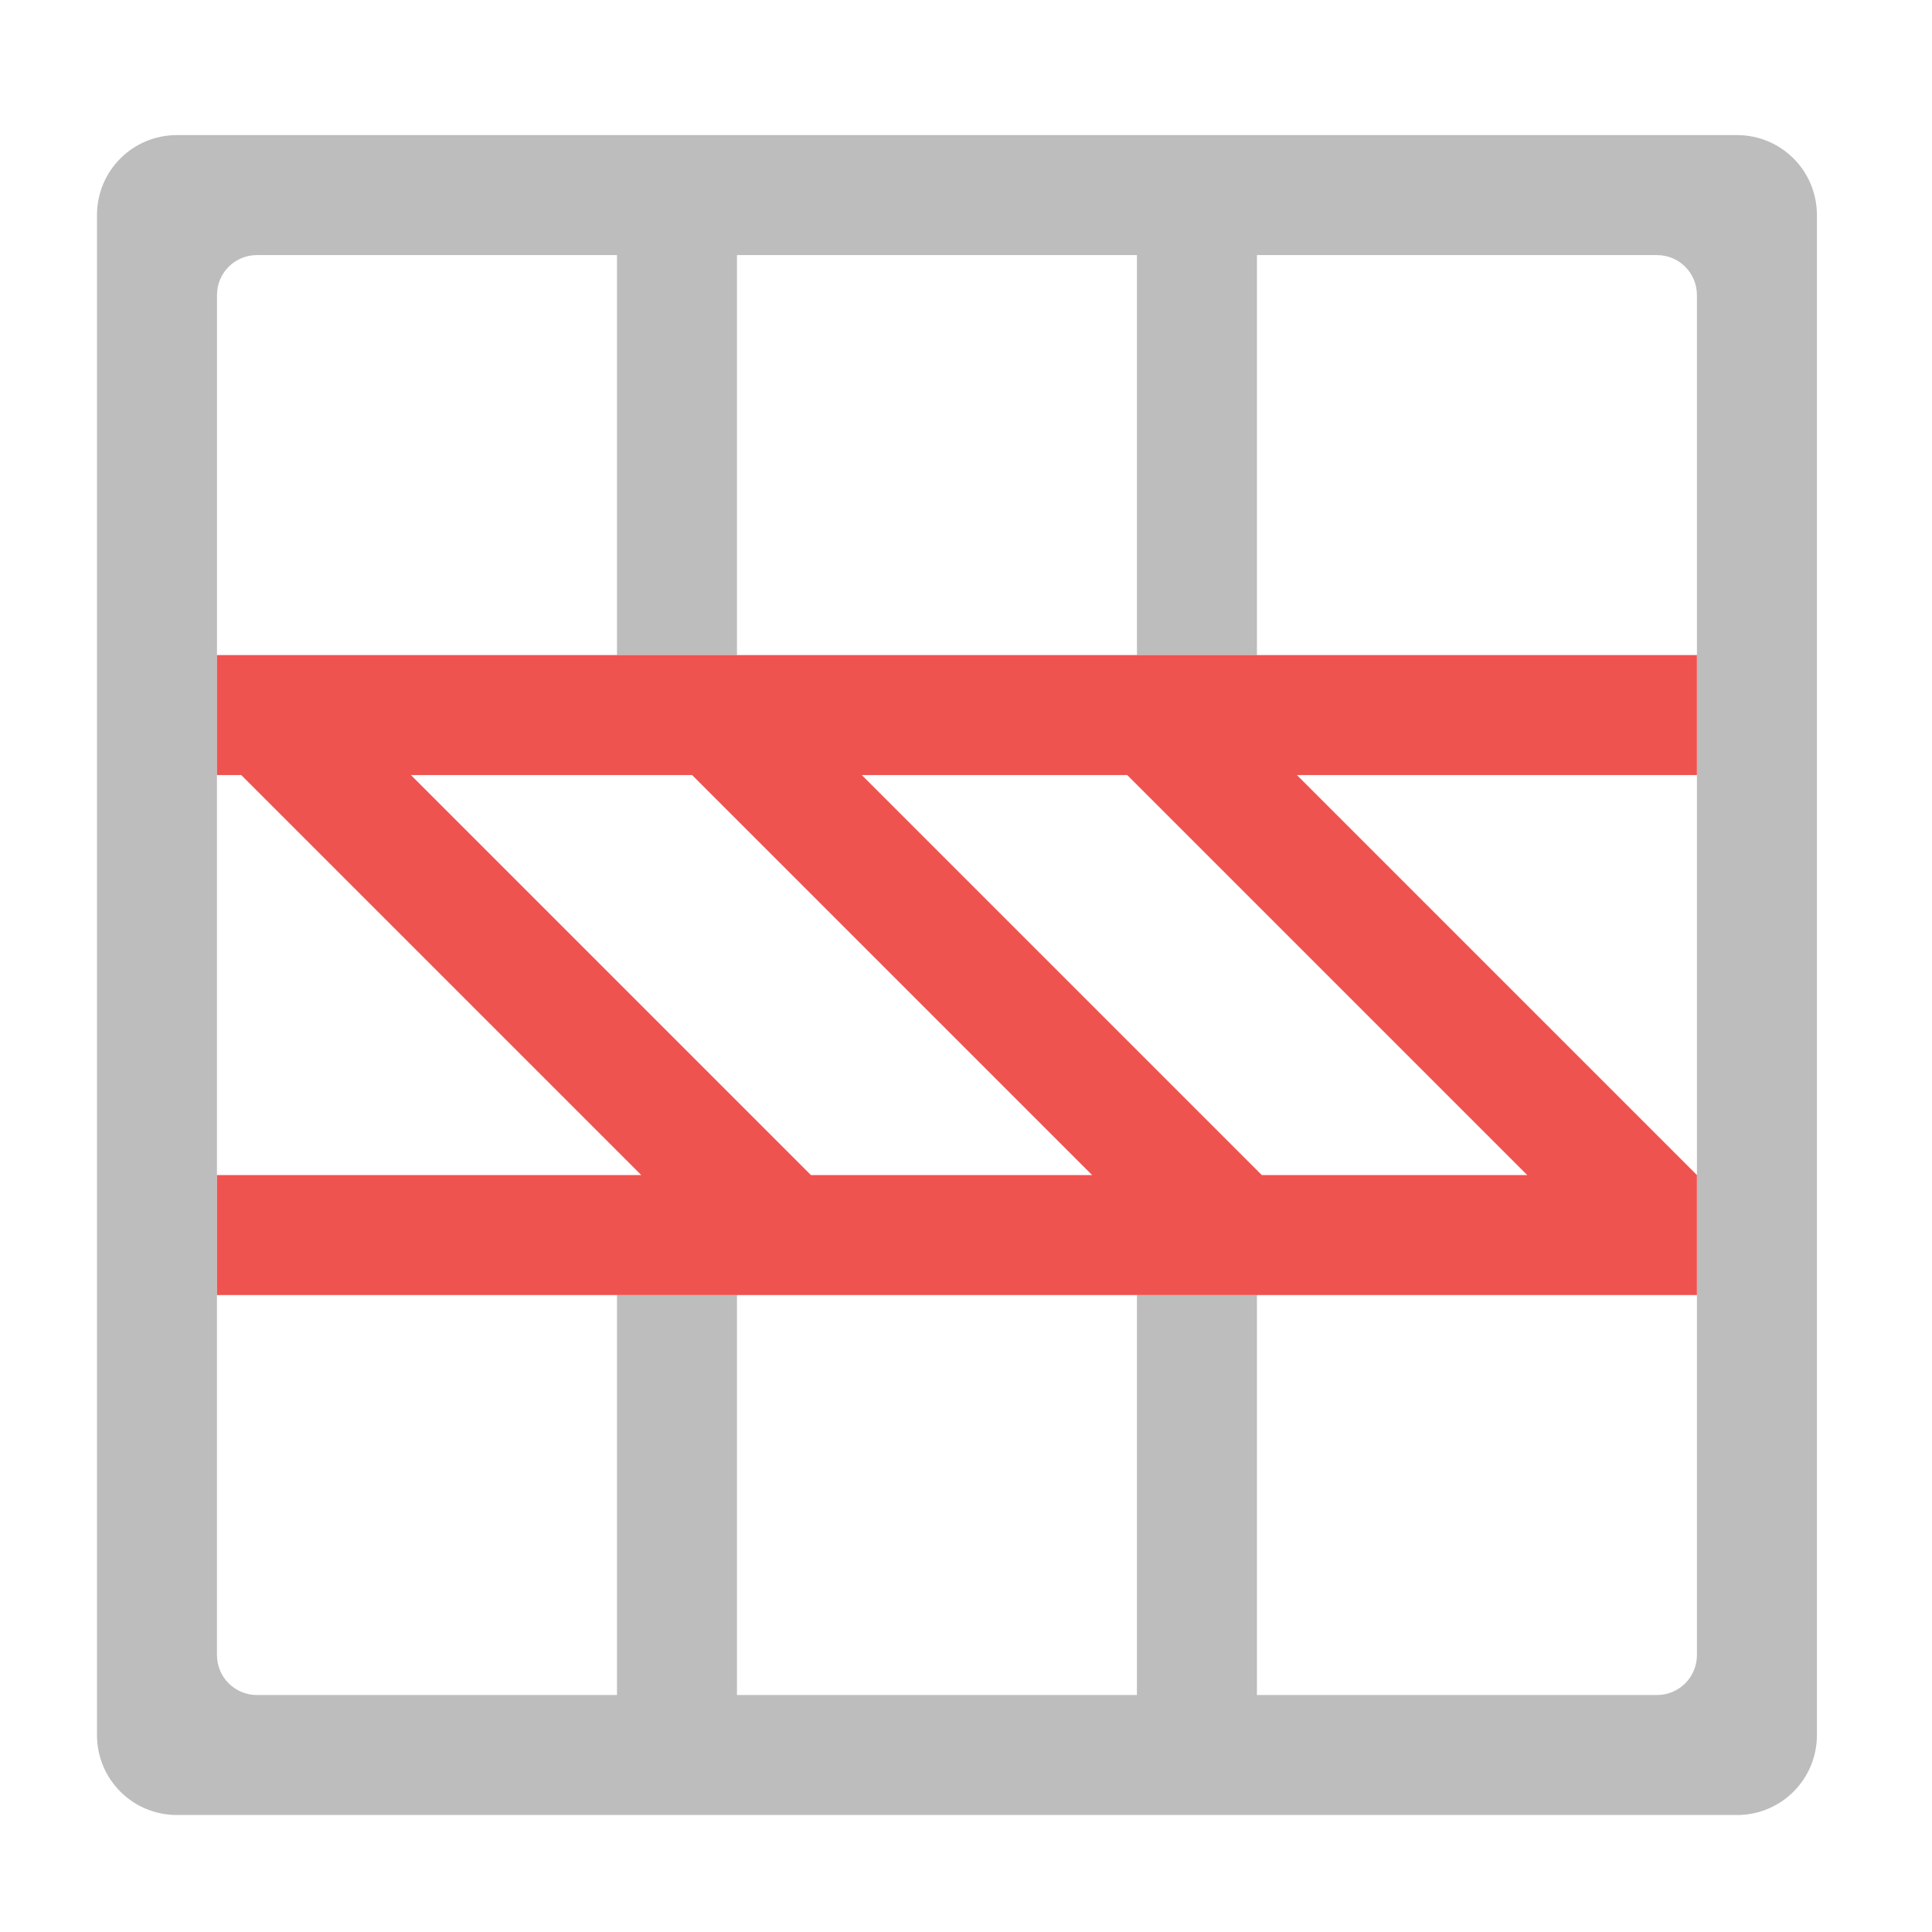 <?xml version="1.0" encoding="UTF-8" standalone="no"?>
<!-- Created with Inkscape (http://www.inkscape.org/) -->

<svg
   xmlns:dc="http://purl.org/dc/elements/1.1/"
   xmlns:cc="http://creativecommons.org/ns#"
   xmlns:rdf="http://www.w3.org/1999/02/22-rdf-syntax-ns#"
   xmlns:svg="http://www.w3.org/2000/svg"
   xmlns="http://www.w3.org/2000/svg"
   xmlns:sodipodi="http://sodipodi.sourceforge.net/DTD/sodipodi-0.dtd"
   xmlns:inkscape="http://www.inkscape.org/namespaces/inkscape"
   width="512mm"
   height="512mm"
   viewBox="0 0 512 512"
   version="1.1"
   id="svg3705"
   inkscape:version="0.92.2 2405546, 2018-03-11"
   sodipodi:docname="edit-table-delete-row.svg">
  <defs
     id="defs3699" />
  <sodipodi:namedview
     id="base"
     pagecolor="#ffffff"
     bordercolor="#666666"
     borderopacity="1.0"
     inkscape:pageopacity="0.0"
     inkscape:pageshadow="2"
     inkscape:zoom="0.15091332"
     inkscape:cx="947.43793"
     inkscape:cy="931.73027"
     inkscape:document-units="mm"
     inkscape:current-layer="layer1"
     showgrid="true"
     showguides="true"
     inkscape:guide-bbox="true"
     inkscape:window-width="1920"
     inkscape:window-height="1025"
     inkscape:window-x="0"
     inkscape:window-y="30"
     inkscape:window-maximized="1"
     inkscape:measure-start="0,0"
     inkscape:measure-end="0,0">
    <inkscape:grid
       type="xygrid"
       id="grid3707" />
    <sodipodi:guide
       position="719.667,486.833"
       orientation="0,1"
       id="guide3711"
       inkscape:locked="false" />
    <sodipodi:guide
       position="486.833,370.417"
       orientation="-1,-1.3113658e-08"
       id="guide3713"
       inkscape:locked="false" />
    <sodipodi:guide
       position="-158.75,21.167"
       orientation="0,1"
       id="guide3715"
       inkscape:locked="false" />
    <sodipodi:guide
       position="254,254"
       orientation="1,0"
       id="guide3717"
       inkscape:locked="false" />
    <sodipodi:guide
       position="381,254"
       orientation="0,1"
       id="guide3742"
       inkscape:locked="false" />
    <sodipodi:guide
       position="359.833,254"
       orientation="4.2706773e-08,-1"
       id="guide3744"
       inkscape:locked="false" />
    <sodipodi:guide
       position="243.417,486.833"
       orientation="0,1"
       id="guide3748"
       inkscape:locked="false" />
    <sodipodi:guide
       position="412.75,486.833"
       orientation="0,1"
       id="guide888"
       inkscape:locked="false" />
    <sodipodi:guide
       position="381,21.167"
       orientation="0,1"
       id="guide890"
       inkscape:locked="false" />
    <sodipodi:guide
       position="254,402.167"
       orientation="1,0"
       id="guide976"
       inkscape:locked="false" />
    <sodipodi:guide
       position="254,391.583"
       orientation="1,0"
       id="guide978"
       inkscape:locked="false" />
    <sodipodi:guide
       position="666.75,254"
       orientation="0,1"
       id="guide1042"
       inkscape:locked="false" />
    <sodipodi:guide
       position="381,486.833"
       orientation="0,1"
       id="guide1044"
       inkscape:locked="false" />
    <sodipodi:guide
       position="370.417,21.167"
       orientation="-3.774936e-09,-1"
       id="guide1046"
       inkscape:locked="false" />
    <sodipodi:guide
       position="84.667,370.417"
       orientation="1,0"
       id="guide858"
       inkscape:locked="false" />
  </sodipodi:namedview>
  <g
     inkscape:label="Layer 1"
     inkscape:groupmode="layer"
     id="layer1"
     transform="translate(0,215)">
    <g
       id="g905"
       transform="matrix(-1,0,0,-1.7,508,242.041)" />
    <g
       transform="matrix(-1,0,0,-1.7,508,511.916)"
       id="g919" />
    <g
       id="g932"
       transform="rotate(90,251.354,40.354)">
      <path
         id="rect839"
         transform="matrix(0.265,0,0,0.265,0,-215)"
         d="m 200,95.117 c -44.32,0 -80,35.68 -80,80 V 1735.119 c 0,44.32 35.68,80 80,80 h 1520 c 44.32,0 80,-35.68 80,-80 V 175.117 c 0,-44.32 -35.68,-80 -80,-80 z m 80,120 h 360 120 400 120 360 c 22.16,0 40,17.84 40,40 v 400 h -400 v 120 h 400 v 400 h -400 v 120 h 400 v 360.002 c 0,22.16 -17.84,40 -40,40 h -360 v 0 h -120 v 0 H 760 v 0 H 640 v 0 H 280 c -22.16,0 -40,-17.84 -40,-40 v -360.002 h 400 v -120 H 240 V 775.117 h 400 v -120 H 240 v -400 c 0,-22.16 17.84,-40 40,-40 z"
         style="opacity:1;vector-effect:none;fill:#bdbdbd;fill-opacity:1;stroke:none;stroke-width:159.243;stroke-linecap:round;stroke-linejoin:round;stroke-miterlimit:4;stroke-dasharray:none;stroke-dashoffset:0;stroke-opacity:1;paint-order:normal"
         inkscape:connector-curvature="0" />
      <path
         id="rect850"
         transform="matrix(0.265,0,0,0.265,0,-215)"
         d="M 640,215.117 V 1695.117 h 120 v -24.264 l 400,-399.998 v 424.262 h 120 V 215.117 h -120 l -400,400 v -400 z m 520,169.707 v 265.441 L 760,1050.266 V 784.824 Z m 0,435.146 v 281.178 l -400,400 v -281.178 z"
         style="opacity:1;vector-effect:none;fill:#ef5350;fill-opacity:1;stroke:none;stroke-width:159.243;stroke-linecap:round;stroke-linejoin:round;stroke-miterlimit:4;stroke-dasharray:none;stroke-dashoffset:0;stroke-opacity:1;paint-order:normal"
         inkscape:connector-curvature="0" />
    </g>
  </g>
</svg>
